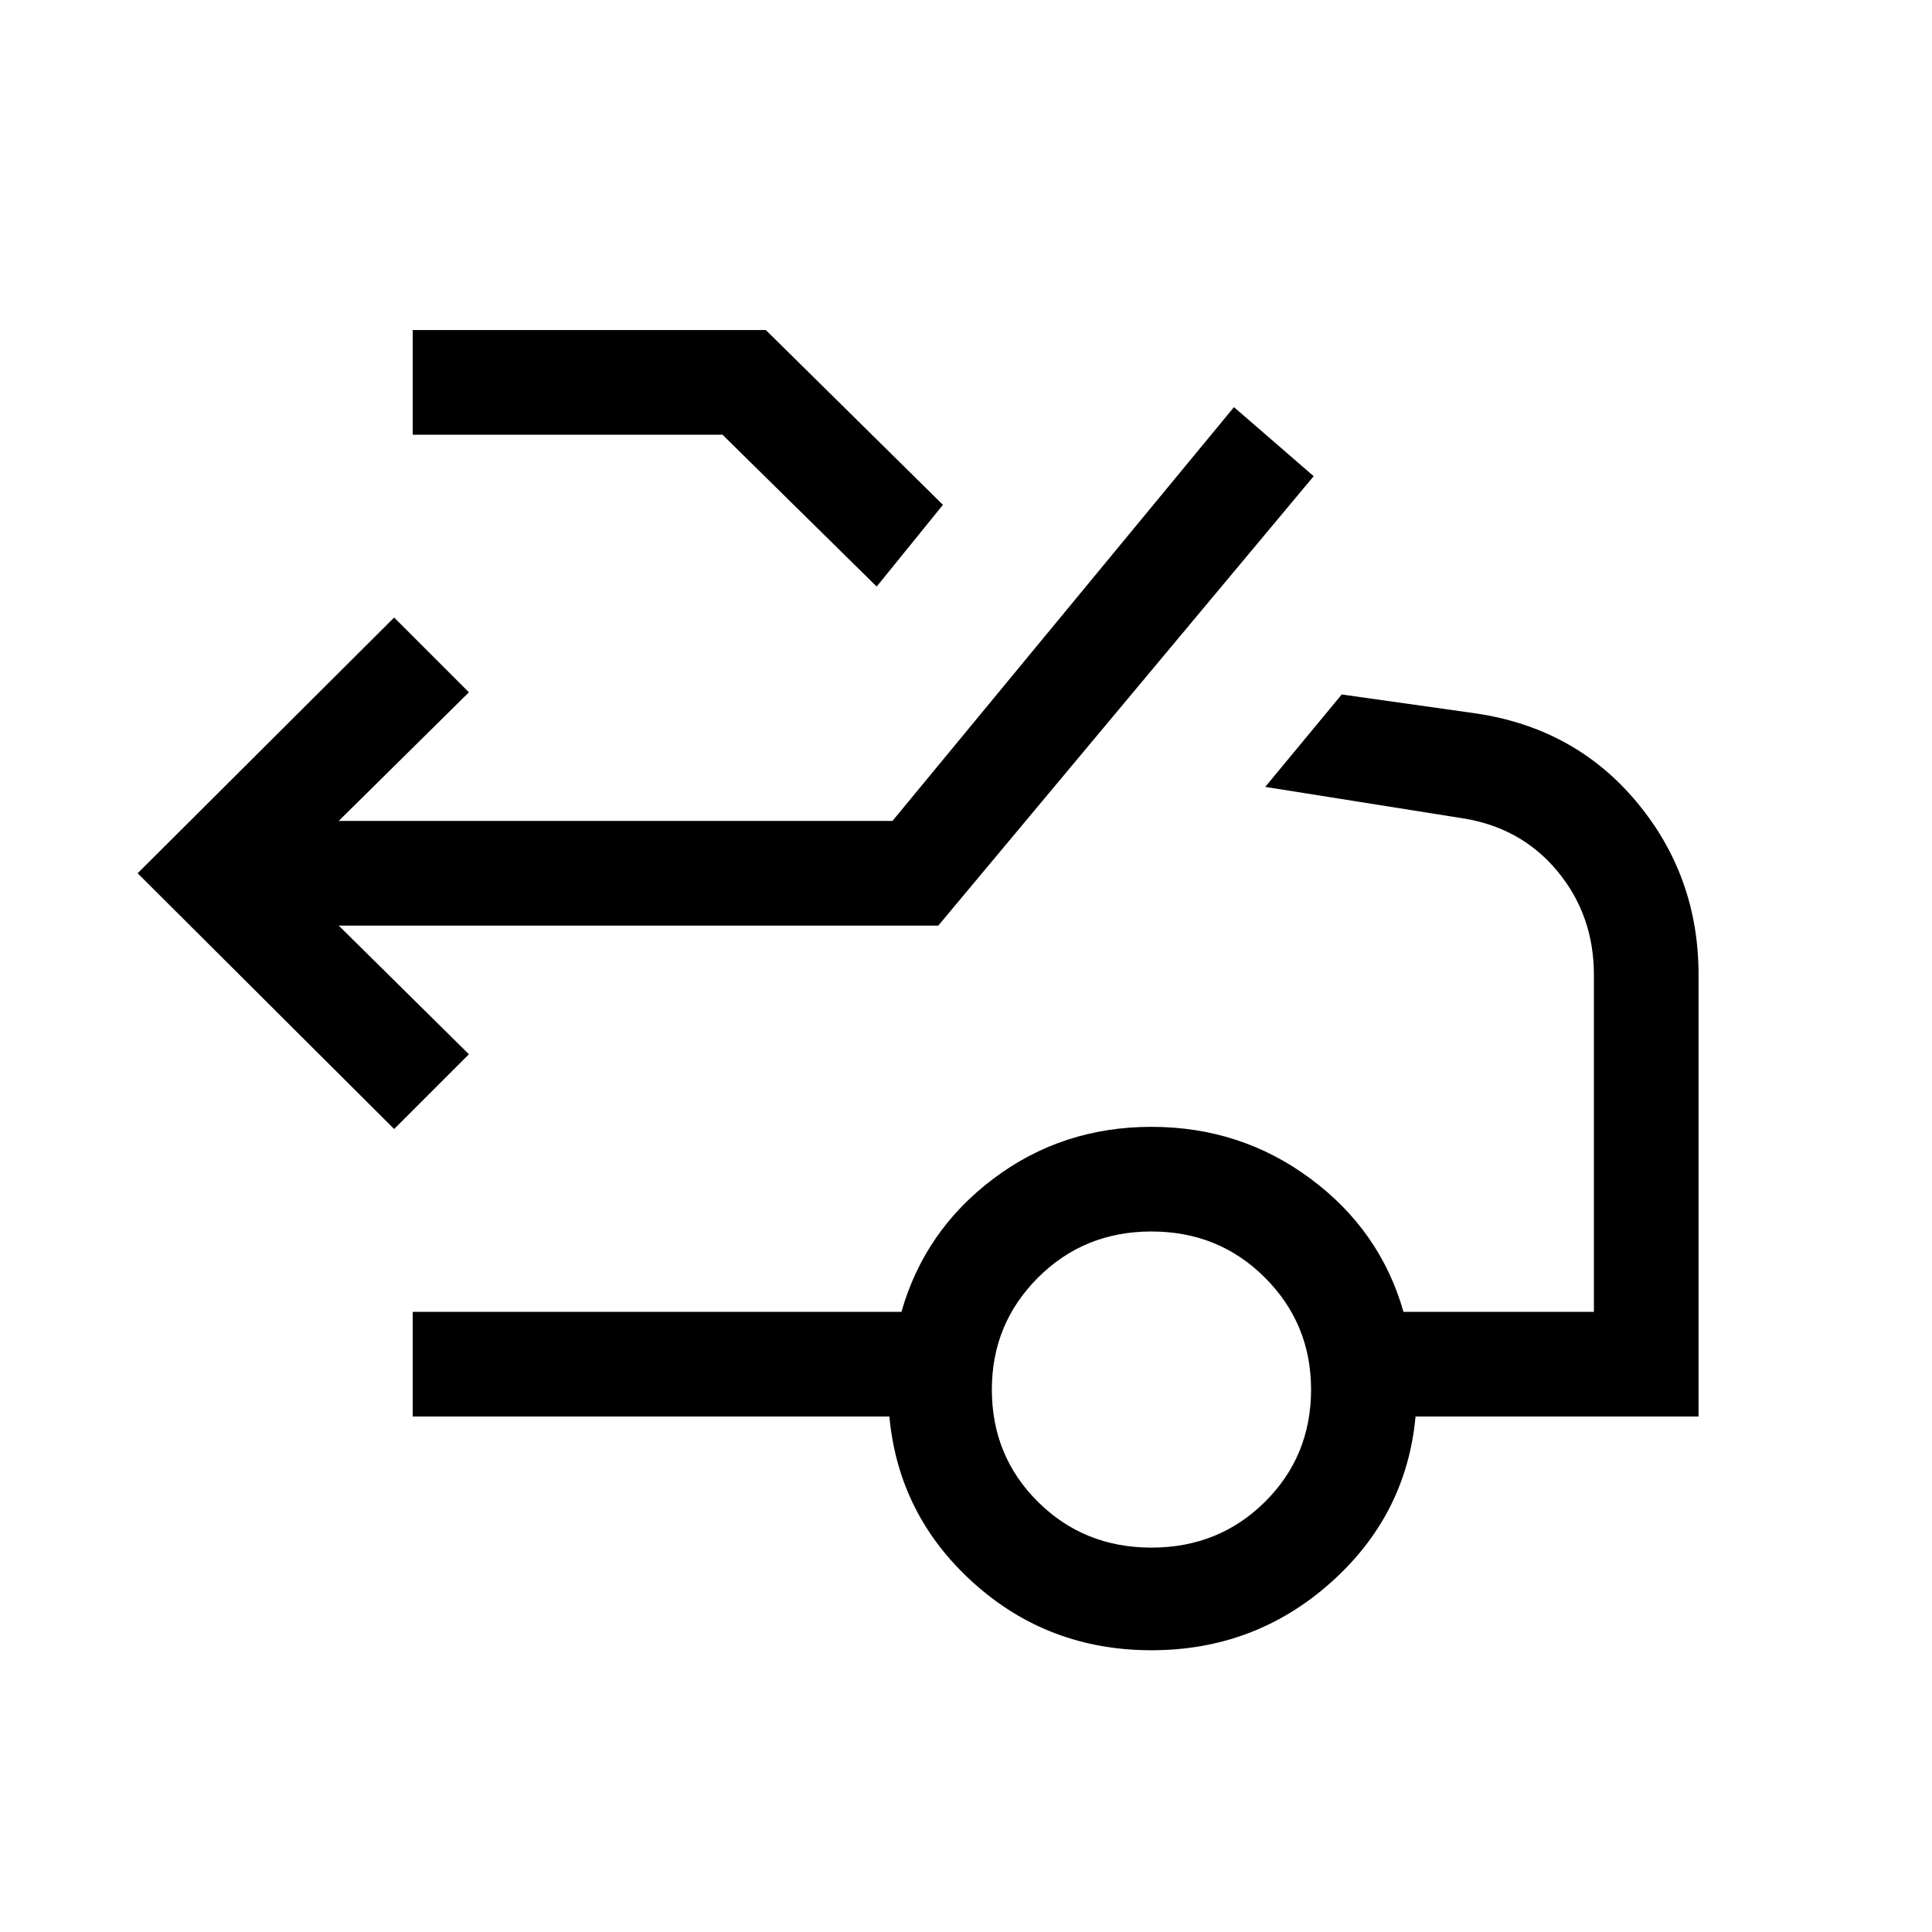 <svg xmlns="http://www.w3.org/2000/svg" height="20" viewBox="0 -960 960 960" width="20"><path d="M195.85-399 68.39-526.08l127.46-127.07L233-616l-64.69 63.92h275.15l169.69-205.61 39.62 34.31-186.54 223.3H168.31L233-436.15 195.85-399Zm239.77-269.54L359-744H205.08v-52h175.46l88 86.85-32.92 40.61ZM572.15-191q33.47 0 56.39-22.73t22.92-55.81q0-32.69-22.92-55.61-22.92-22.93-56.39-22.93-33.46 0-56.38 22.93-22.92 22.92-22.92 55.61 0 33.08 22.92 55.81Q538.69-191 572.15-191Zm0 51q-51.3 0-88.5-33.54-37.19-33.54-41.73-82.62H205.08v-51.99h242.84q11.54-40.46 45.73-66.2 34.2-25.73 78.5-25.73 44.31 0 79 25.73 34.7 25.74 46.23 66.2H792v-167.47q0-29.69-18.23-51.61-18.23-21.92-47.92-26.31L628.69-569l38-45.92 66.46 9.38q49.39 7.23 80.12 44.08Q844-524.61 844-475.62v219.46H703.38q-4.53 49.08-42.23 82.62-37.69 33.54-89 33.54Z"/></svg>